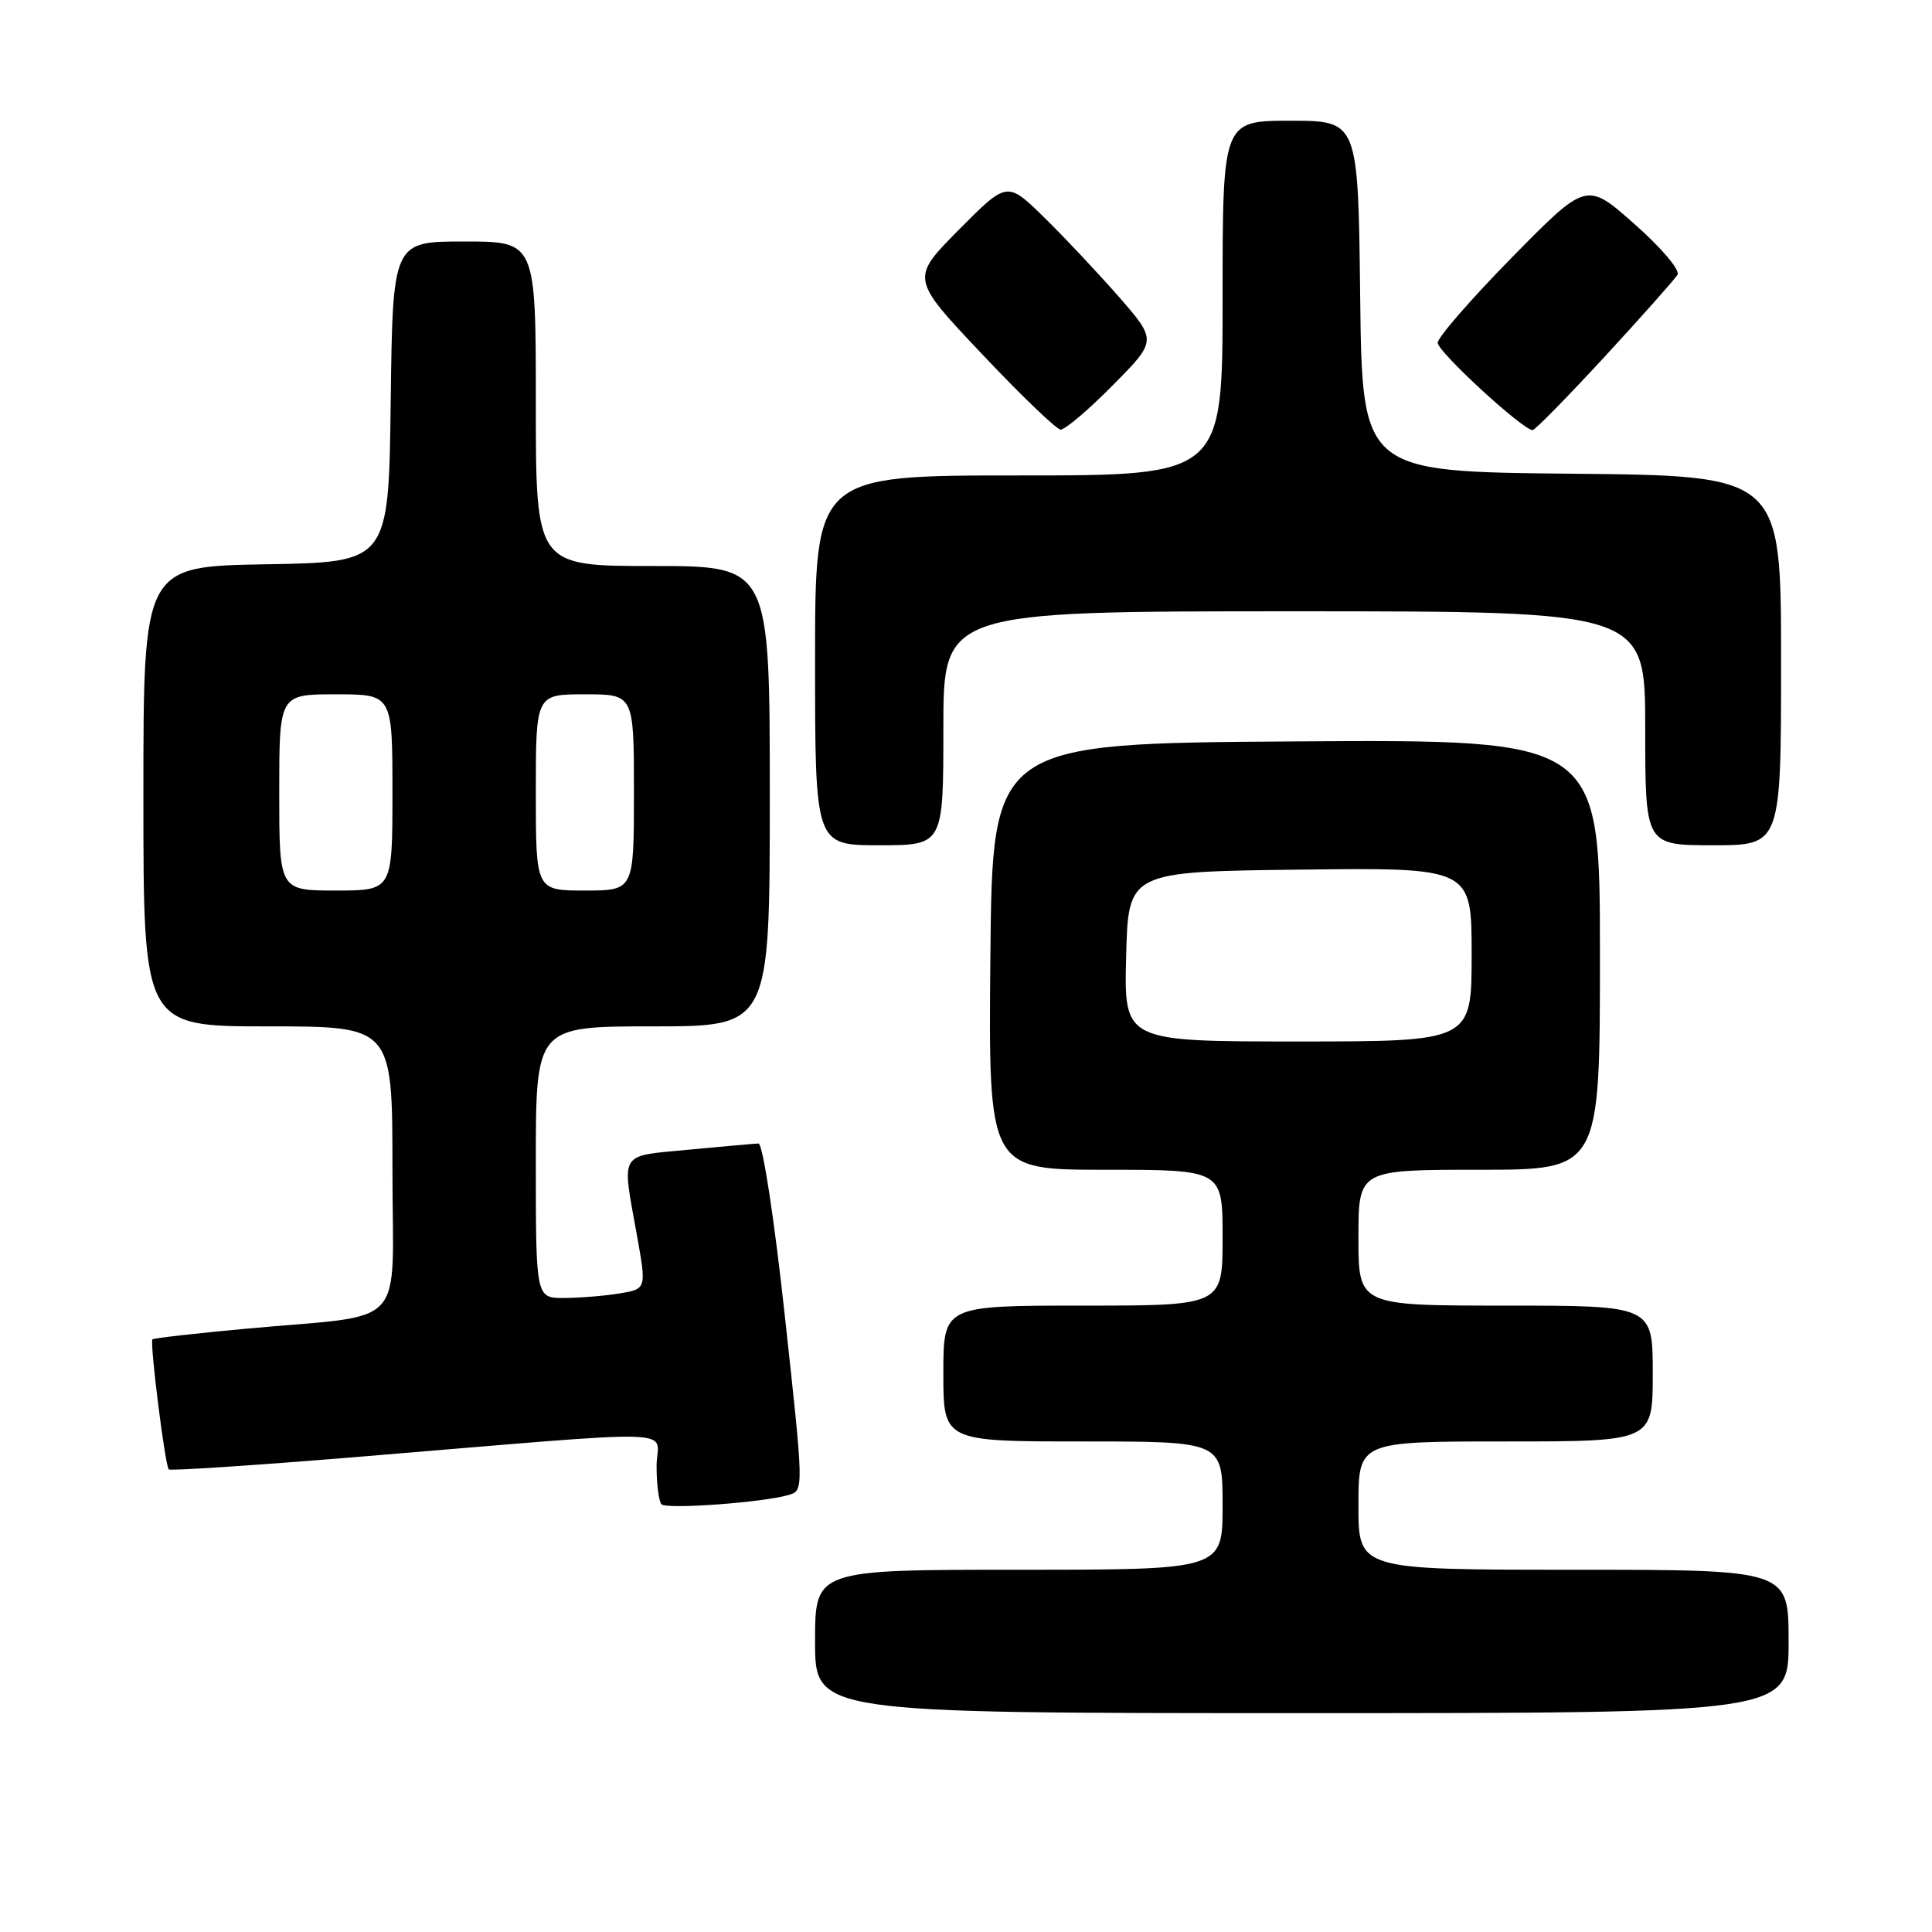 <?xml version="1.0" encoding="UTF-8" standalone="no"?>
<!DOCTYPE svg PUBLIC "-//W3C//DTD SVG 1.1//EN" "http://www.w3.org/Graphics/SVG/1.1/DTD/svg11.dtd" >
<svg xmlns="http://www.w3.org/2000/svg" xmlns:xlink="http://www.w3.org/1999/xlink" version="1.1" viewBox="0 0 256 256">
 <g >
 <path fill="currentColor"
d=" M 237.00 217.50 C 237.00 208.00 237.00 208.00 208.50 208.00 C 180.00 208.00 180.00 208.00 180.00 199.50 C 180.00 191.00 180.00 191.00 199.50 191.00 C 219.00 191.00 219.00 191.00 219.00 182.00 C 219.00 173.00 219.00 173.00 199.50 173.00 C 180.00 173.00 180.00 173.00 180.00 164.00 C 180.00 155.00 180.00 155.00 196.00 155.00 C 212.00 155.00 212.00 155.00 212.00 126.49 C 212.00 97.98 212.00 97.98 171.75 98.24 C 131.50 98.50 131.50 98.50 131.23 126.75 C 130.97 155.00 130.97 155.00 146.48 155.00 C 162.00 155.00 162.00 155.00 162.00 164.00 C 162.00 173.00 162.00 173.00 143.50 173.00 C 125.00 173.00 125.00 173.00 125.00 182.00 C 125.00 191.00 125.00 191.00 143.50 191.00 C 162.00 191.00 162.00 191.00 162.00 199.50 C 162.00 208.00 162.00 208.00 135.00 208.00 C 108.00 208.00 108.00 208.00 108.00 217.50 C 108.00 227.00 108.00 227.00 172.50 227.00 C 237.00 227.00 237.00 227.00 237.00 217.50 Z  M 104.51 198.09 C 106.52 197.50 106.51 197.43 104.01 174.50 C 102.59 161.44 101.07 151.51 100.50 151.52 C 99.95 151.54 95.79 151.91 91.25 152.34 C 81.88 153.25 82.38 152.43 84.39 163.65 C 85.67 170.79 85.67 170.79 82.08 171.39 C 80.11 171.71 76.81 171.98 74.75 171.99 C 71.00 172.00 71.00 172.00 71.00 154.00 C 71.00 136.00 71.00 136.00 86.50 136.00 C 102.00 136.00 102.00 136.00 102.00 105.50 C 102.00 75.00 102.00 75.00 86.50 75.00 C 71.00 75.00 71.00 75.00 71.00 53.50 C 71.00 32.00 71.00 32.00 61.52 32.00 C 52.04 32.00 52.04 32.00 51.77 53.25 C 51.50 74.50 51.50 74.50 35.25 74.77 C 19.00 75.05 19.00 75.05 19.00 105.52 C 19.00 136.00 19.00 136.00 35.50 136.00 C 52.00 136.00 52.00 136.00 52.00 154.91 C 52.00 176.65 54.41 174.04 32.50 176.07 C 25.90 176.68 20.37 177.31 20.20 177.47 C 19.82 177.85 21.87 194.20 22.36 194.70 C 22.57 194.91 33.71 194.17 47.12 193.07 C 92.08 189.36 87.00 189.21 87.00 194.26 C 87.00 196.69 87.30 198.96 87.66 199.33 C 88.36 200.02 101.11 199.09 104.51 198.09 Z  M 125.00 96.50 C 125.00 81.00 125.00 81.00 171.50 81.00 C 218.00 81.00 218.00 81.00 218.00 96.50 C 218.00 112.00 218.00 112.00 227.00 112.00 C 236.00 112.00 236.00 112.00 236.00 87.52 C 236.00 63.03 236.00 63.03 208.25 62.77 C 180.50 62.50 180.50 62.50 180.23 39.25 C 179.96 16.00 179.96 16.00 170.98 16.00 C 162.00 16.00 162.00 16.00 162.00 39.50 C 162.00 63.00 162.00 63.00 135.00 63.00 C 108.00 63.00 108.00 63.00 108.00 87.50 C 108.00 112.00 108.00 112.00 116.50 112.00 C 125.00 112.00 125.00 112.00 125.00 96.50 Z  M 147.44 51.06 C 153.31 45.13 153.31 45.13 148.24 39.31 C 145.44 36.12 140.97 31.36 138.30 28.75 C 133.44 24.01 133.44 24.01 127.05 30.45 C 120.66 36.90 120.66 36.90 130.08 46.87 C 135.26 52.36 139.96 56.88 140.53 56.92 C 141.10 56.97 144.21 54.33 147.44 51.06 Z  M 212.64 47.25 C 217.58 41.89 221.92 37.00 222.28 36.40 C 222.64 35.78 220.13 32.82 216.57 29.68 C 210.22 24.06 210.22 24.06 200.36 34.09 C 194.94 39.61 190.50 44.71 190.50 45.42 C 190.50 46.61 201.76 56.97 203.08 56.99 C 203.39 57.00 207.69 52.61 212.64 47.25 Z  M 149.22 126.75 C 149.50 115.50 149.50 115.50 172.25 115.23 C 195.00 114.96 195.00 114.96 195.00 126.48 C 195.00 138.00 195.00 138.00 171.97 138.00 C 148.93 138.00 148.93 138.00 149.22 126.75 Z  M 37.00 105.00 C 37.00 92.00 37.00 92.00 44.50 92.00 C 52.00 92.00 52.00 92.00 52.00 105.00 C 52.00 118.00 52.00 118.00 44.50 118.00 C 37.00 118.00 37.00 118.00 37.00 105.00 Z  M 71.00 105.00 C 71.00 92.00 71.00 92.00 77.50 92.00 C 84.00 92.00 84.00 92.00 84.00 105.00 C 84.00 118.00 84.00 118.00 77.50 118.00 C 71.00 118.00 71.00 118.00 71.00 105.00 Z "/>
</g>
</svg>